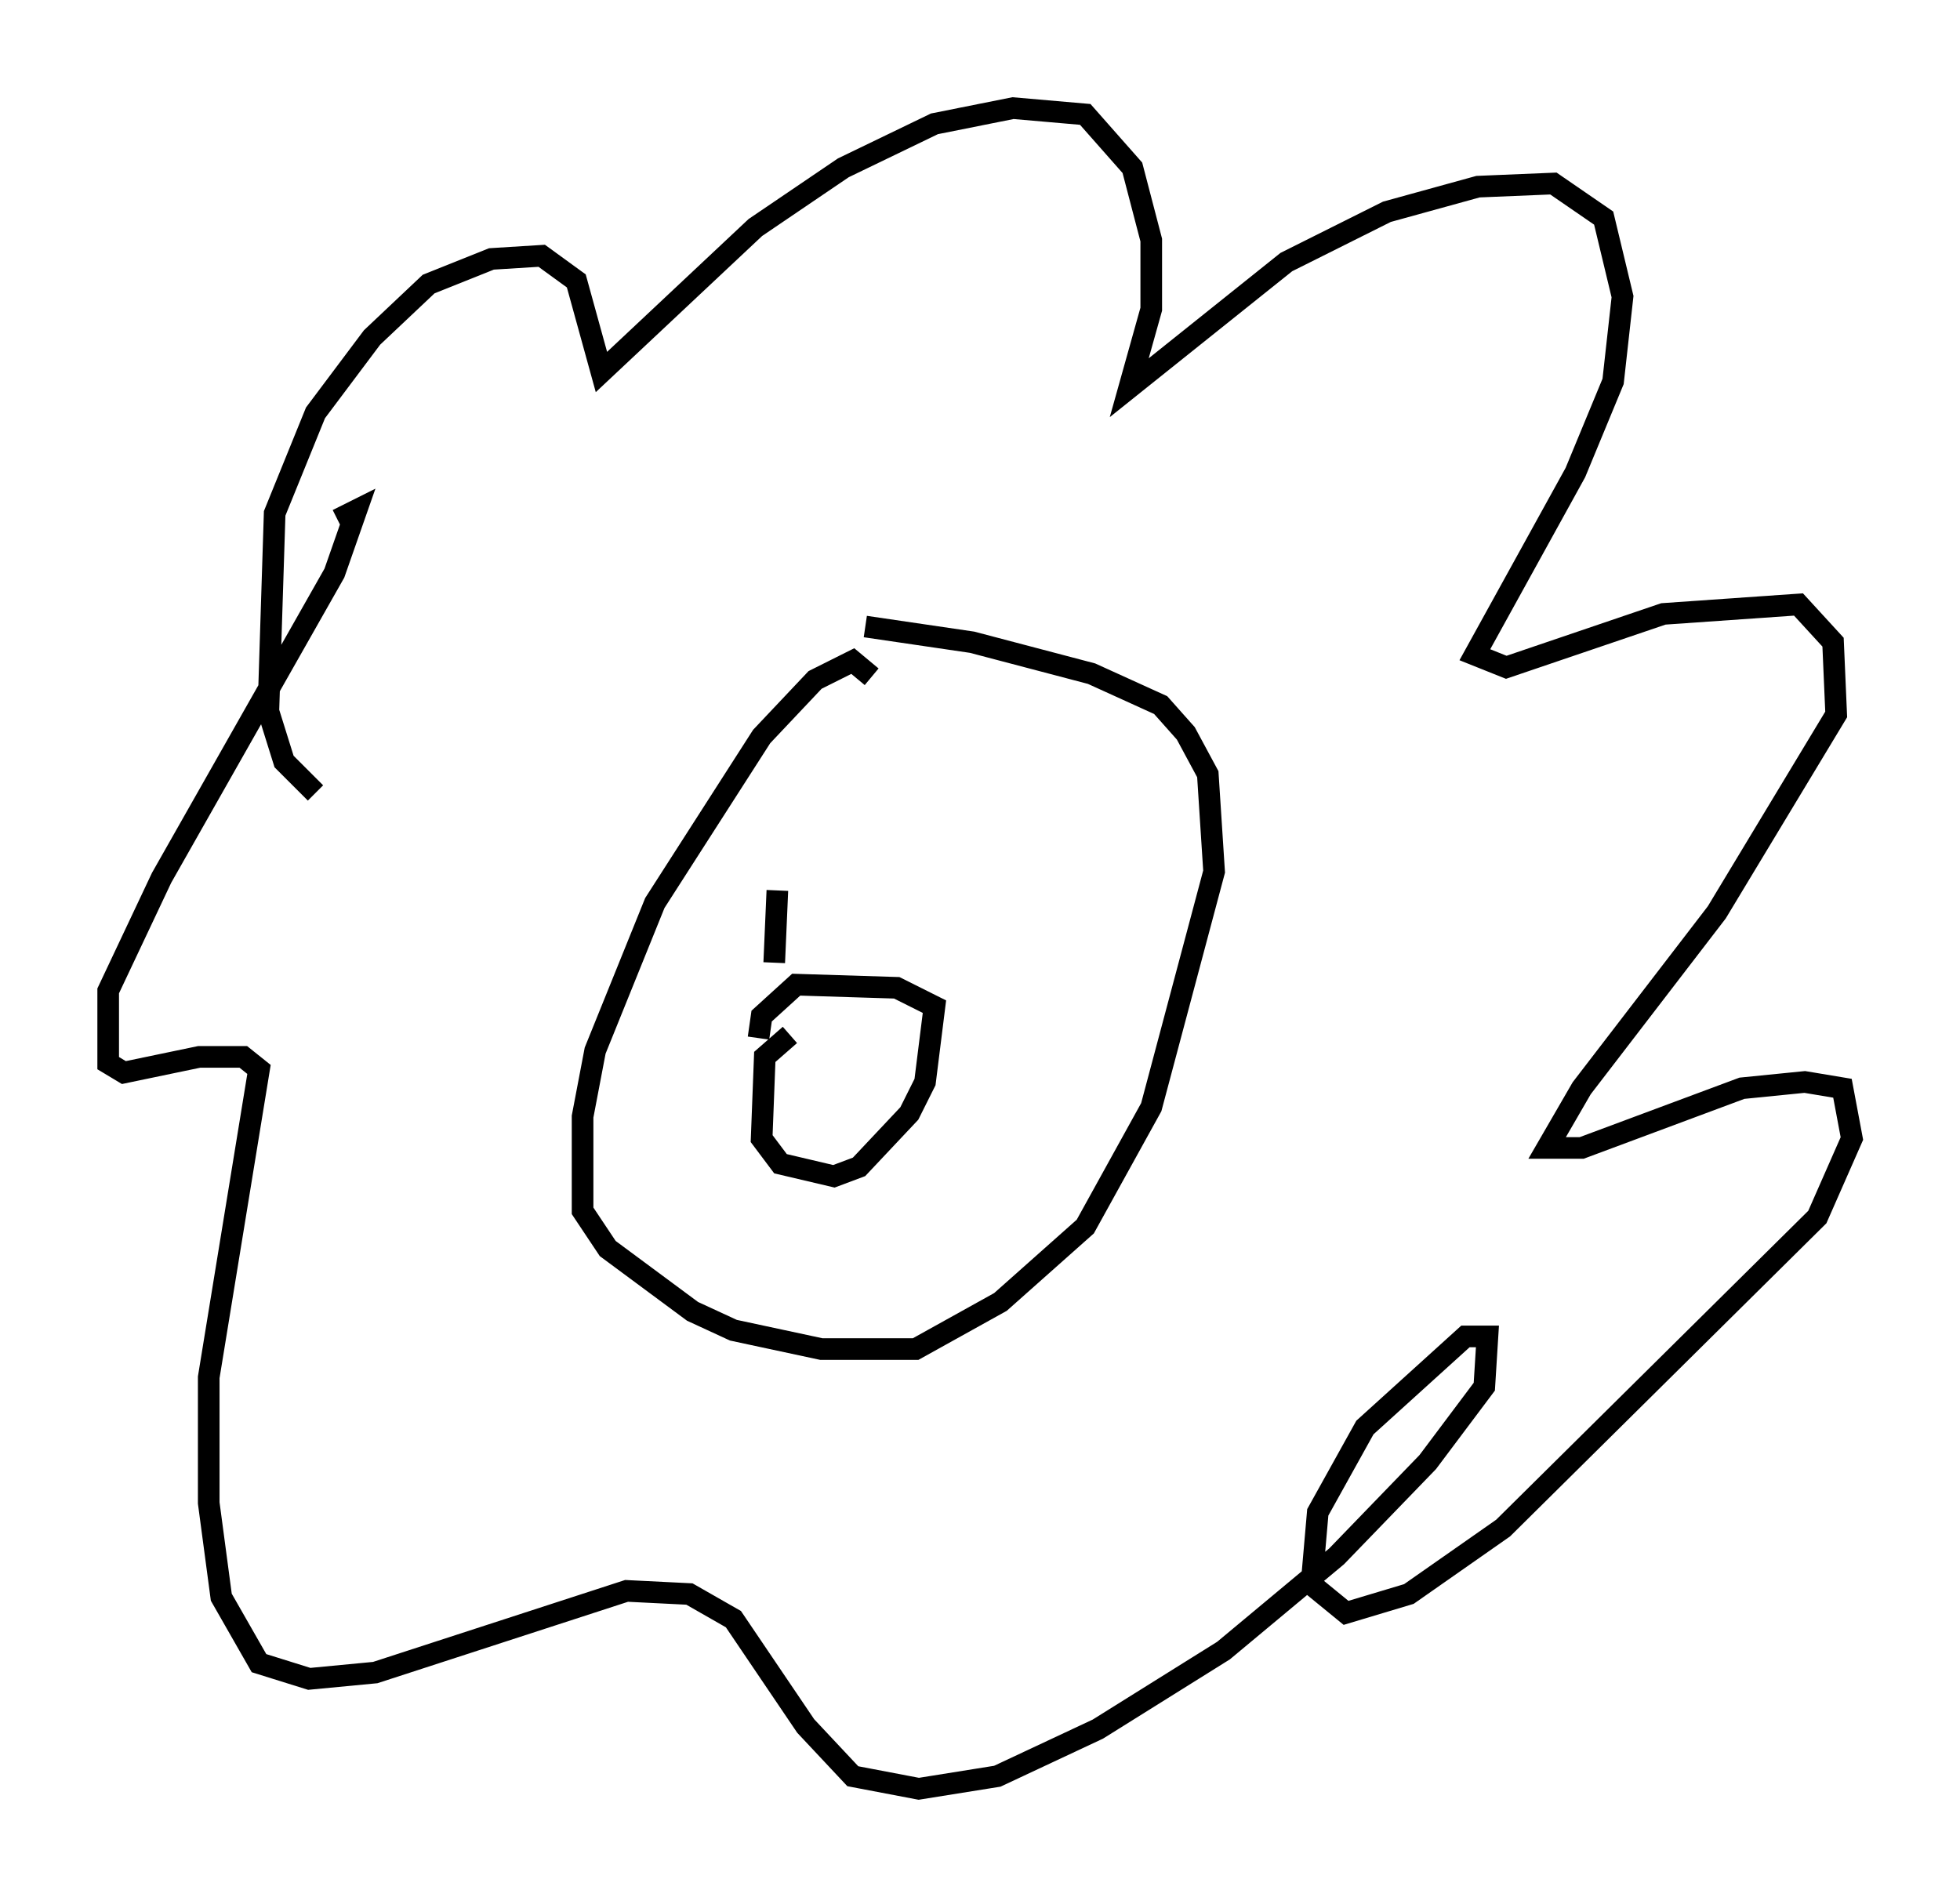 <?xml version="1.0" encoding="utf-8" ?>
<svg baseProfile="full" height="87.709" version="1.1" width="90.614" xmlns="http://www.w3.org/2000/svg" xmlns:ev="http://www.w3.org/2001/xml-events" xmlns:xlink="http://www.w3.org/1999/xlink"><defs /><rect fill="white" height="87.709" width="90.614" x="0" y="0" /><path d="M16.039, 36.81 m-1.453, -0.145 l-1.453, -1.453 -0.726, -2.324 l0.291, -9.151 1.888, -4.648 l2.615, -3.486 2.615, -2.469 l2.905, -1.162 2.324, -0.145 l1.598, 1.162 1.162, 4.212 l7.117, -6.682 4.067, -2.76 l4.212, -2.034 3.631, -0.726 l3.341, 0.291 2.179, 2.469 l0.872, 3.341 0.0, 3.196 l-1.017, 3.631 7.263, -5.81 l4.648, -2.324 4.212, -1.162 l3.486, -0.145 2.324, 1.598 l0.872, 3.631 -0.436, 3.922 l-1.743, 4.212 -4.648, 8.425 l1.453, 0.581 7.263, -2.469 l6.246, -0.436 1.598, 1.743 l0.145, 3.341 -5.52, 9.151 l-6.246, 8.134 -1.598, 2.76 l1.598, 0.0 7.408, -2.76 l2.905, -0.291 1.743, 0.291 l0.436, 2.324 -1.598, 3.631 l-14.525, 14.38 -4.358, 3.05 l-2.905, 0.872 -1.598, -1.307 l0.291, -3.341 2.179, -3.922 l4.648, -4.212 1.017, 0.0 l-0.145, 2.324 -2.615, 3.486 l-4.212, 4.358 -5.229, 4.358 l-5.81, 3.631 -4.648, 2.179 l-3.631, 0.581 -3.05, -0.581 l-2.179, -2.324 -3.341, -4.939 l-2.034, -1.162 -2.905, -0.145 l-11.62, 3.777 -3.05, 0.291 l-2.324, -0.726 -1.743, -3.05 l-0.581, -4.358 0.0, -5.81 l2.324, -14.235 -0.726, -0.581 l-2.034, 0.0 -3.486, 0.726 l-0.726, -0.436 0.0, -3.341 l2.469, -5.229 7.989, -14.089 l1.017, -2.905 -0.872, 0.436 m24.693, 7.263 l-0.872, -0.726 -1.743, 0.872 l-2.469, 2.615 -4.939, 7.698 l-2.76, 6.827 -0.581, 3.05 l0.0, 4.358 1.162, 1.743 l3.922, 2.905 1.888, 0.872 l4.067, 0.872 4.358, 0.0 l3.922, -2.179 3.922, -3.486 l3.05, -5.52 2.905, -10.894 l-0.291, -4.503 -1.017, -1.888 l-1.162, -1.307 -3.196, -1.453 l-5.52, -1.453 -4.939, -0.726 m-3.486, 18.883 l-1.162, 1.017 -0.145, 3.777 l0.872, 1.162 2.469, 0.581 l1.162, -0.436 2.324, -2.469 l0.726, -1.453 0.436, -3.486 l-1.743, -0.872 -4.648, -0.145 l-1.598, 1.453 -0.145, 1.017 m0.872, -6.827 l-0.145, 3.341 m7.553, -4.067 " fill="none" stroke="black" stroke-width="1" /></svg>